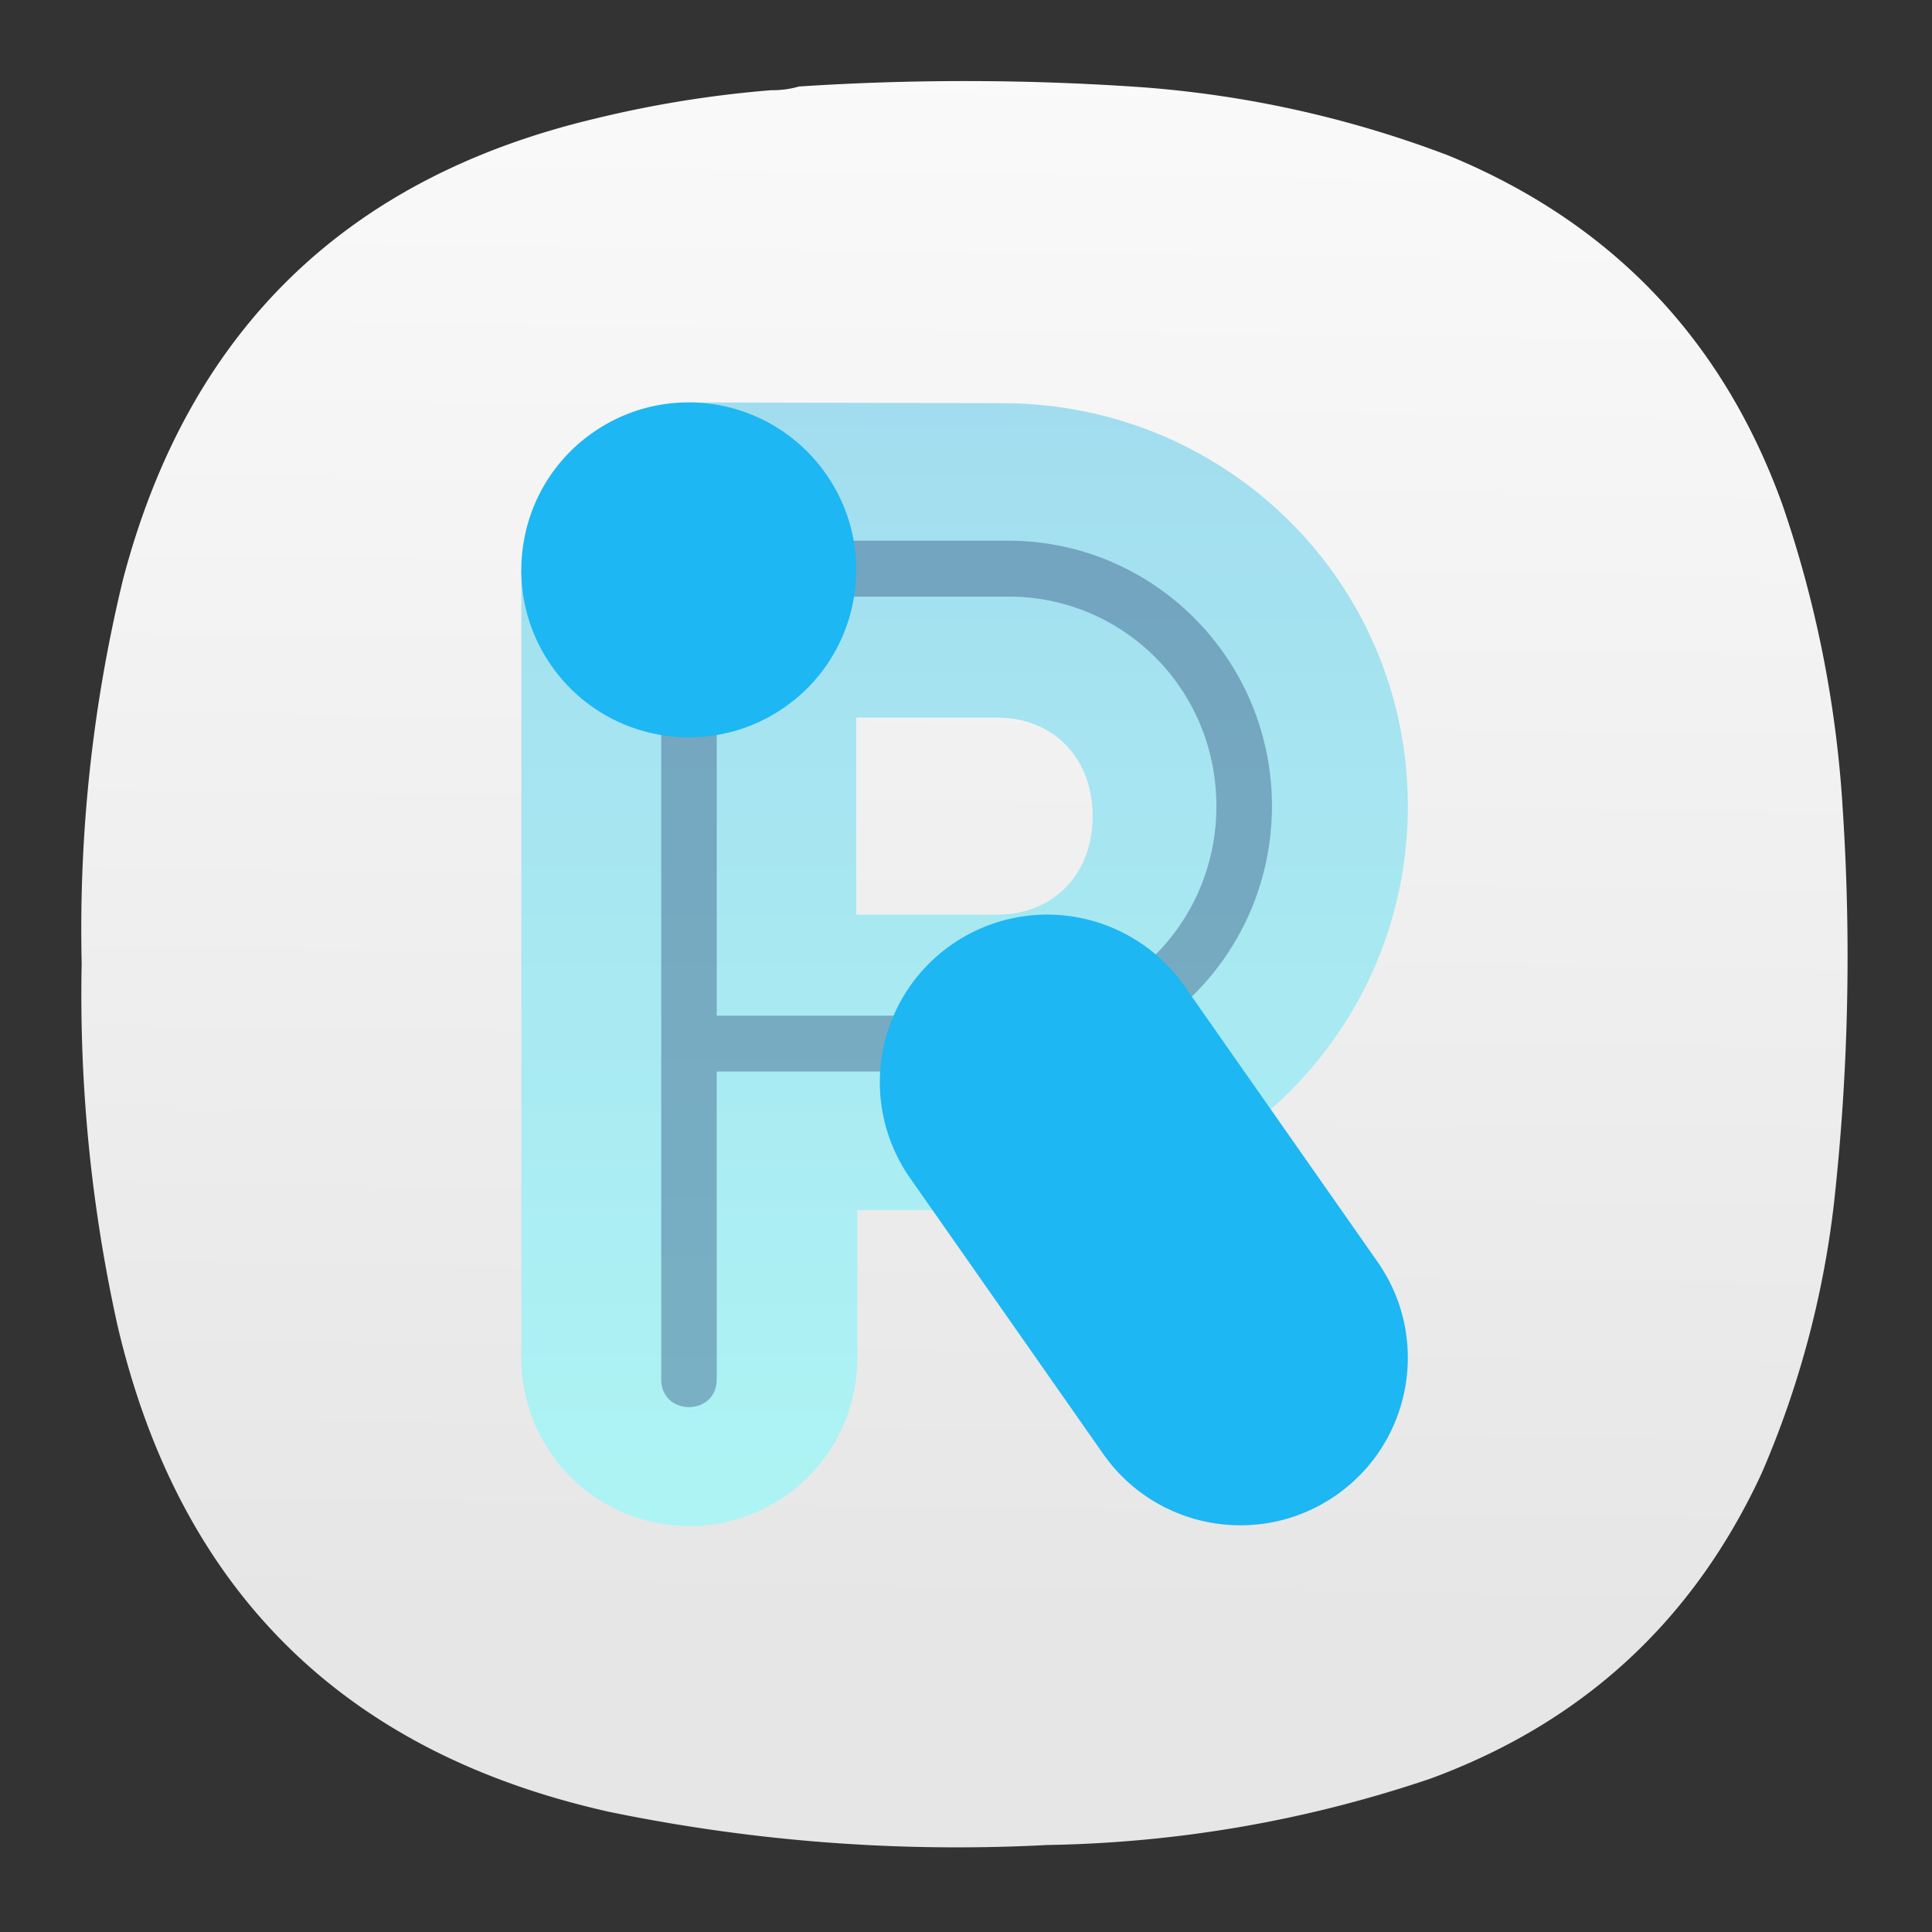 <svg xmlns="http://www.w3.org/2000/svg" xml:space="preserve" id="svg5" width="24" height="24" version="1.1" viewBox="0 0 6.35 6.35"><rect x="0" y="0" width="6.35" height="6.35" fill="#333333" stroke="none"/><defs id="defs2"><linearGradient id="linearGradient12097" x1="205.916" x2="199.333" y1="-105.962" y2="389.947" gradientTransform="matrix(.813 0 0 .813 -71.178 -43.472)" gradientUnits="userSpaceOnUse" spreadMethod="pad"><stop id="stop12093" offset="0" style="stop-opacity:1;stop-color:#fff"/><stop id="stop12095" offset="1" style="stop-opacity:1;stop-color:#e6e6e6"/></linearGradient><linearGradient id="linearGradient12115" x1="34.496" x2="34.496" y1="49.314" y2="11.31" gradientTransform="matrix(7.348 0 0 7.348 -143.247 -83.104)" gradientUnits="userSpaceOnUse" spreadMethod="pad"><stop id="stop12111" offset="0" style="stop-opacity:1;stop-color:#aef4f4"/><stop id="stop12113" offset="1" style="stop-opacity:1;stop-color:#a2ddef"/></linearGradient><linearGradient id="linearGradient12149" x1="32" x2="32" y1="50.998" y2="12.999" gradientTransform="matrix(11.023 0 0 11.023 -4393.31 -5634.045)" gradientUnits="userSpaceOnUse" spreadMethod="pad"><stop id="stop12145" offset="0" style="stop-opacity:1;stop-color:#1db7f3"/><stop id="stop12147" offset="1" style="stop-opacity:1;stop-color:#2274d5"/></linearGradient><clipPath id="clipPath12125" clipPathUnits="userSpaceOnUse"><path id="path12123" d="M0 0h221v280H0Z"/></clipPath><style id="current-color-scheme" type="text/css">.ColorScheme-Text{color:#31363b}.ColorScheme-Background{color:#eff0f1}.ColorScheme-Highlight{color:#3daee9}.ColorScheme-ViewText{color:#31363b}.ColorScheme-ViewBackground{color:#fcfcfc}.ColorScheme-ViewHover{color:#93cee9}.ColorScheme-ViewFocus{color:#3daee9}.ColorScheme-ButtonText{color:#31363b}.ColorScheme-ButtonBackground{color:#eff0f1}.ColorScheme-ButtonHover{color:#93cee9}.ColorScheme-ButtonFocus{color:#3daee9}</style></defs><g id="g12083" style="stroke-width:21.99" transform="matrix(.016 0 0 .016 1.406 .962)"><g id="g12085" style="stroke-width:21.99"><g id="g12091" style="stroke-width:21.99"><path id="path12099" d="M70.59-41.598a19.23 19.23 0 0 0 5.668-.757 521.834 521.834 0 0 1 71.035.191c21.469 1.672 42.25 6.328 62.348 13.973 33.406 13.753 56.265 37.609 68.574 71.566a235.427 235.427 0 0 1 12.469 63.07 460.801 460.801 0 0 1-1.887 81.2 196.134 196.134 0 0 1-14.738 54.761c-14.028 30.383-36.762 51.344-68.2 62.879-25.476 8.606-51.671 13.137-78.593 13.594-30.278 1.574-60.25-.691-89.922-6.797-54.621-12.168-88.309-45.465-101.074-99.891a313.993 313.993 0 0 1-7.368-74.398c-.605-26.691 2.227-53 8.504-78.934C-49.215 7.973-16.91-23.566 34.32-35.742a229.771 229.771 0 0 1 36.27-5.856z" style="fill:url(#linearGradient12097);fill-rule:evenodd;stroke:none;stroke-width:21.99"/></g></g></g><g id="g1" style="stroke-width:1.21" transform="translate(.552 .528) scale(.826)"><g id="g12101" style="stroke-width:26.615" transform="matrix(.016 0 0 .016 1.406 .962)"><g id="g12103" style="stroke-width:26.615"><g id="g12109" style="stroke-width:26.615"><path id="path12117" d="M41.648.004c.625 27.851-13.796 41.644-41.64 41.644v195.243a41.78 41.78 0 0 0 71.594 30.05 41.772 41.772 0 0 0 11.957-30.05v-36.012h35.976c55.75 0 100.942-44.688 100.942-100.438C220.477 44.684 175.285.188 119.535.188zm41.645 78.394h35.051c14 0 23.742 10.051 23.742 24.497 0 14.449-9.742 24.492-23.734 24.492H83.301Z" style="fill:url(#linearGradient12115);stroke:none;stroke-width:26.615"/></g></g></g><g id="g12119" style="stroke-width:26.615" transform="matrix(.016 0 0 .016 1.406 .962)"><g id="g12133" style="stroke-width:26.615"><g id="g12131" clip-path="url(#clipPath12125)" opacity=".3" style="stroke-width:26.615"><g id="g12129" style="stroke-width:26.615"><path id="path12127" d="M41.594 34.305a6.928 6.928 0 0 0-6.797 7.039v201.472c-.133 9.403 13.941 9.403 13.808 0v-76.414h72.485c36.23 0 65.59-29.543 65.59-66 0-36.461-29.368-66.004-65.59-66.004H42.762a7.004 7.004 0 0 0-1.176-.093Zm7.011 13.984h72.485c28.762 0 51.781 23.164 51.781 52.106 0 28.941-23.019 52.113-51.781 52.113H48.605Z" style="fill:#001851;fill-opacity:1;fill-rule:nonzero;stroke:none;stroke-width:26.615"/></g></g></g></g><g id="g12135" style="stroke-width:26.615" transform="matrix(.016 0 0 .016 1.406 .962)"><g id="g12137" style="stroke-width:26.615"><g id="g12143" style="stroke-width:26.615"><path id="path12151" d="M40.91.008a41.375 41.375 0 0 0-23.133 7.515A41.382 41.382 0 0 0 .652 34.414a41.426 41.426 0 0 0 6.887 31.133c13.195 18.82 39.141 23.398 57.984 10.234a41.405 41.405 0 0 0 17.125-26.894 41.403 41.403 0 0 0-6.902-31.125A41.608 41.608 0 0 0 40.91.008Zm90.18 127.371a41.646 41.646 0 0 0-24.156 7.535 41.662 41.662 0 0 0-17.133 26.883 41.653 41.653 0 0 0 6.898 31.121l48.016 68.582c13.191 18.832 39.144 23.414 57.984 10.238 18.844-13.187 23.434-39.148 10.254-57.992l-48.035-68.598a41.654 41.654 0 0 0-33.828-17.769z" style="fill:url(#linearGradient12149);fill-rule:evenodd;stroke:none;stroke-width:26.615"/></g></g></g></g></svg>